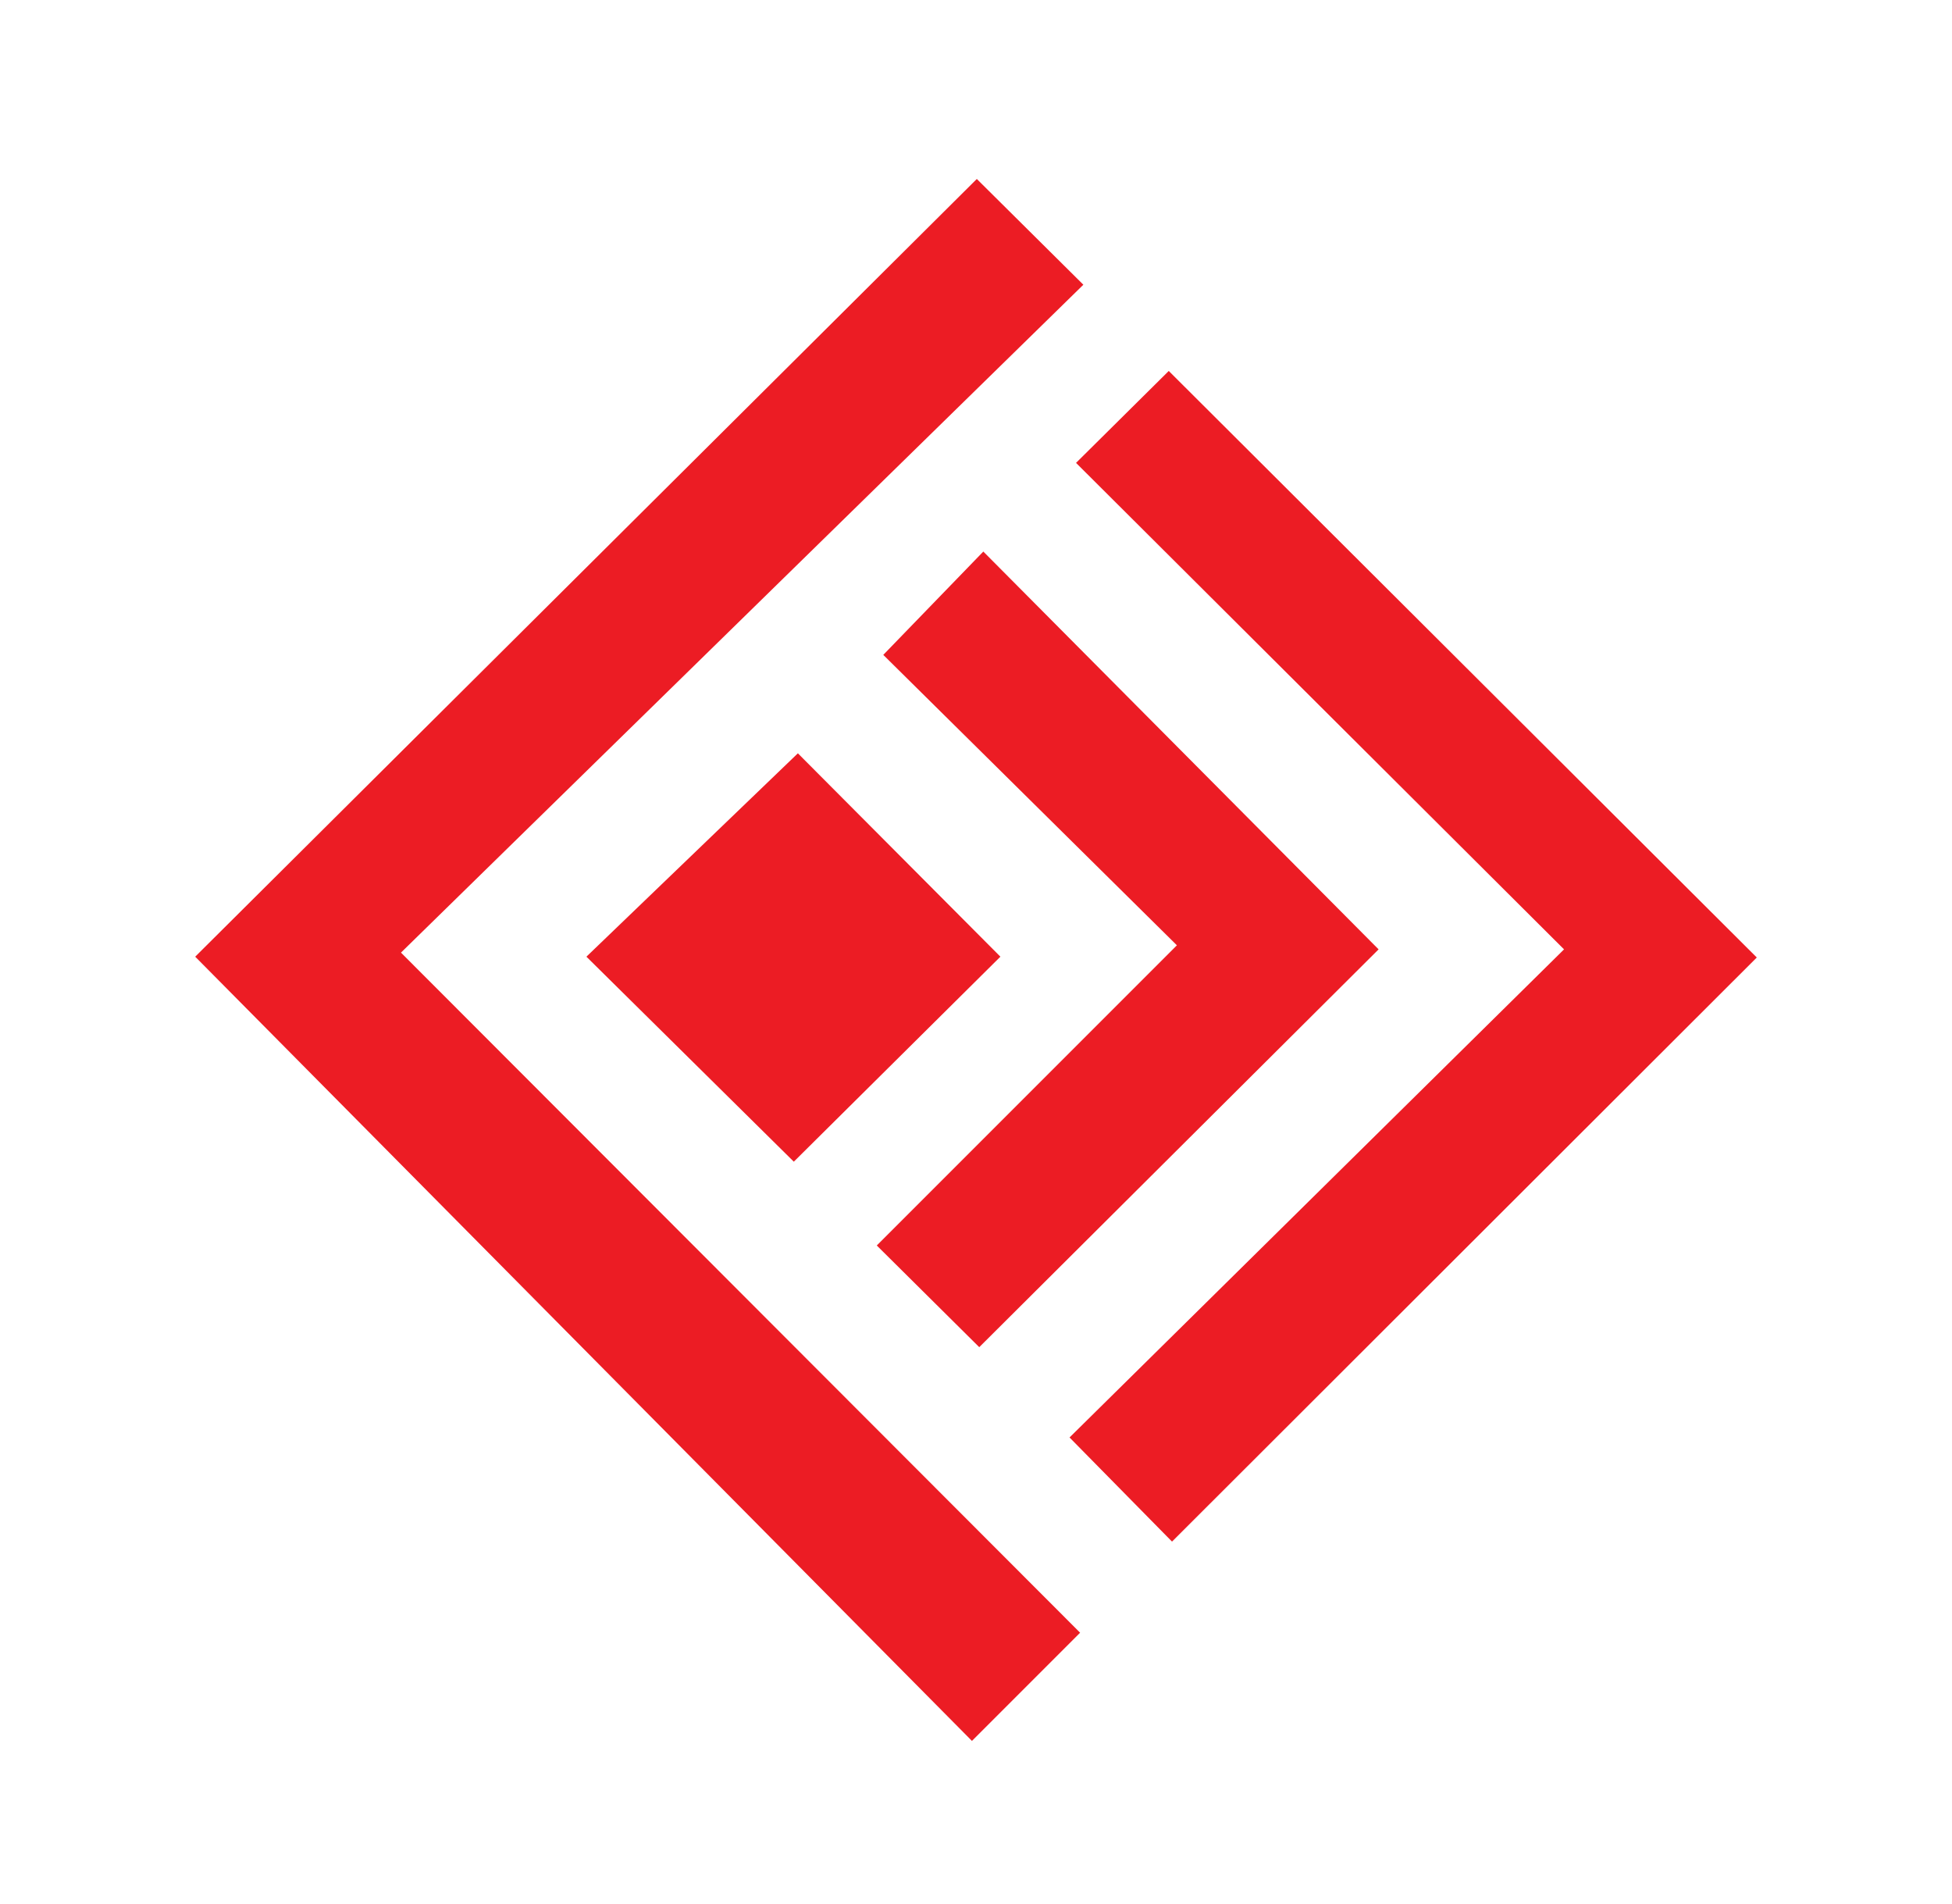<?xml version="1.0" ?>
<!-- Generator: Adobe Illustrator 19.1.0, SVG Export Plug-In . SVG Version: 6.00 Build 0)  -->
<svg xmlns="http://www.w3.org/2000/svg"  viewBox="0 0 240 234">
	<path style="fill:#EC1C24;" d="M 72.1,117.6 L 98.1,92.6 L 123.0,117.6 L 97.6,142.8 L 72.1,117.6 M 144.7,116.2 L 108.6,80.5 L 120.9,67.8 L 169.5,116.7 L 120.4,165.6 L 107.8,153.1 L 144.7,116.2 M 132.3,56.9 L 143.7,45.6 L 216.0,117.7 L 144.1,189.5 L 131.5,176.7 L 192.3,116.7 L 132.3,56.9 M 120.1,22.0 L 133.2,35.0 L 49.3,117.1 L 132.8,200.7 L 119.5,214.0 L 24.0,117.6 L 120.1,22.0"/>
</svg>